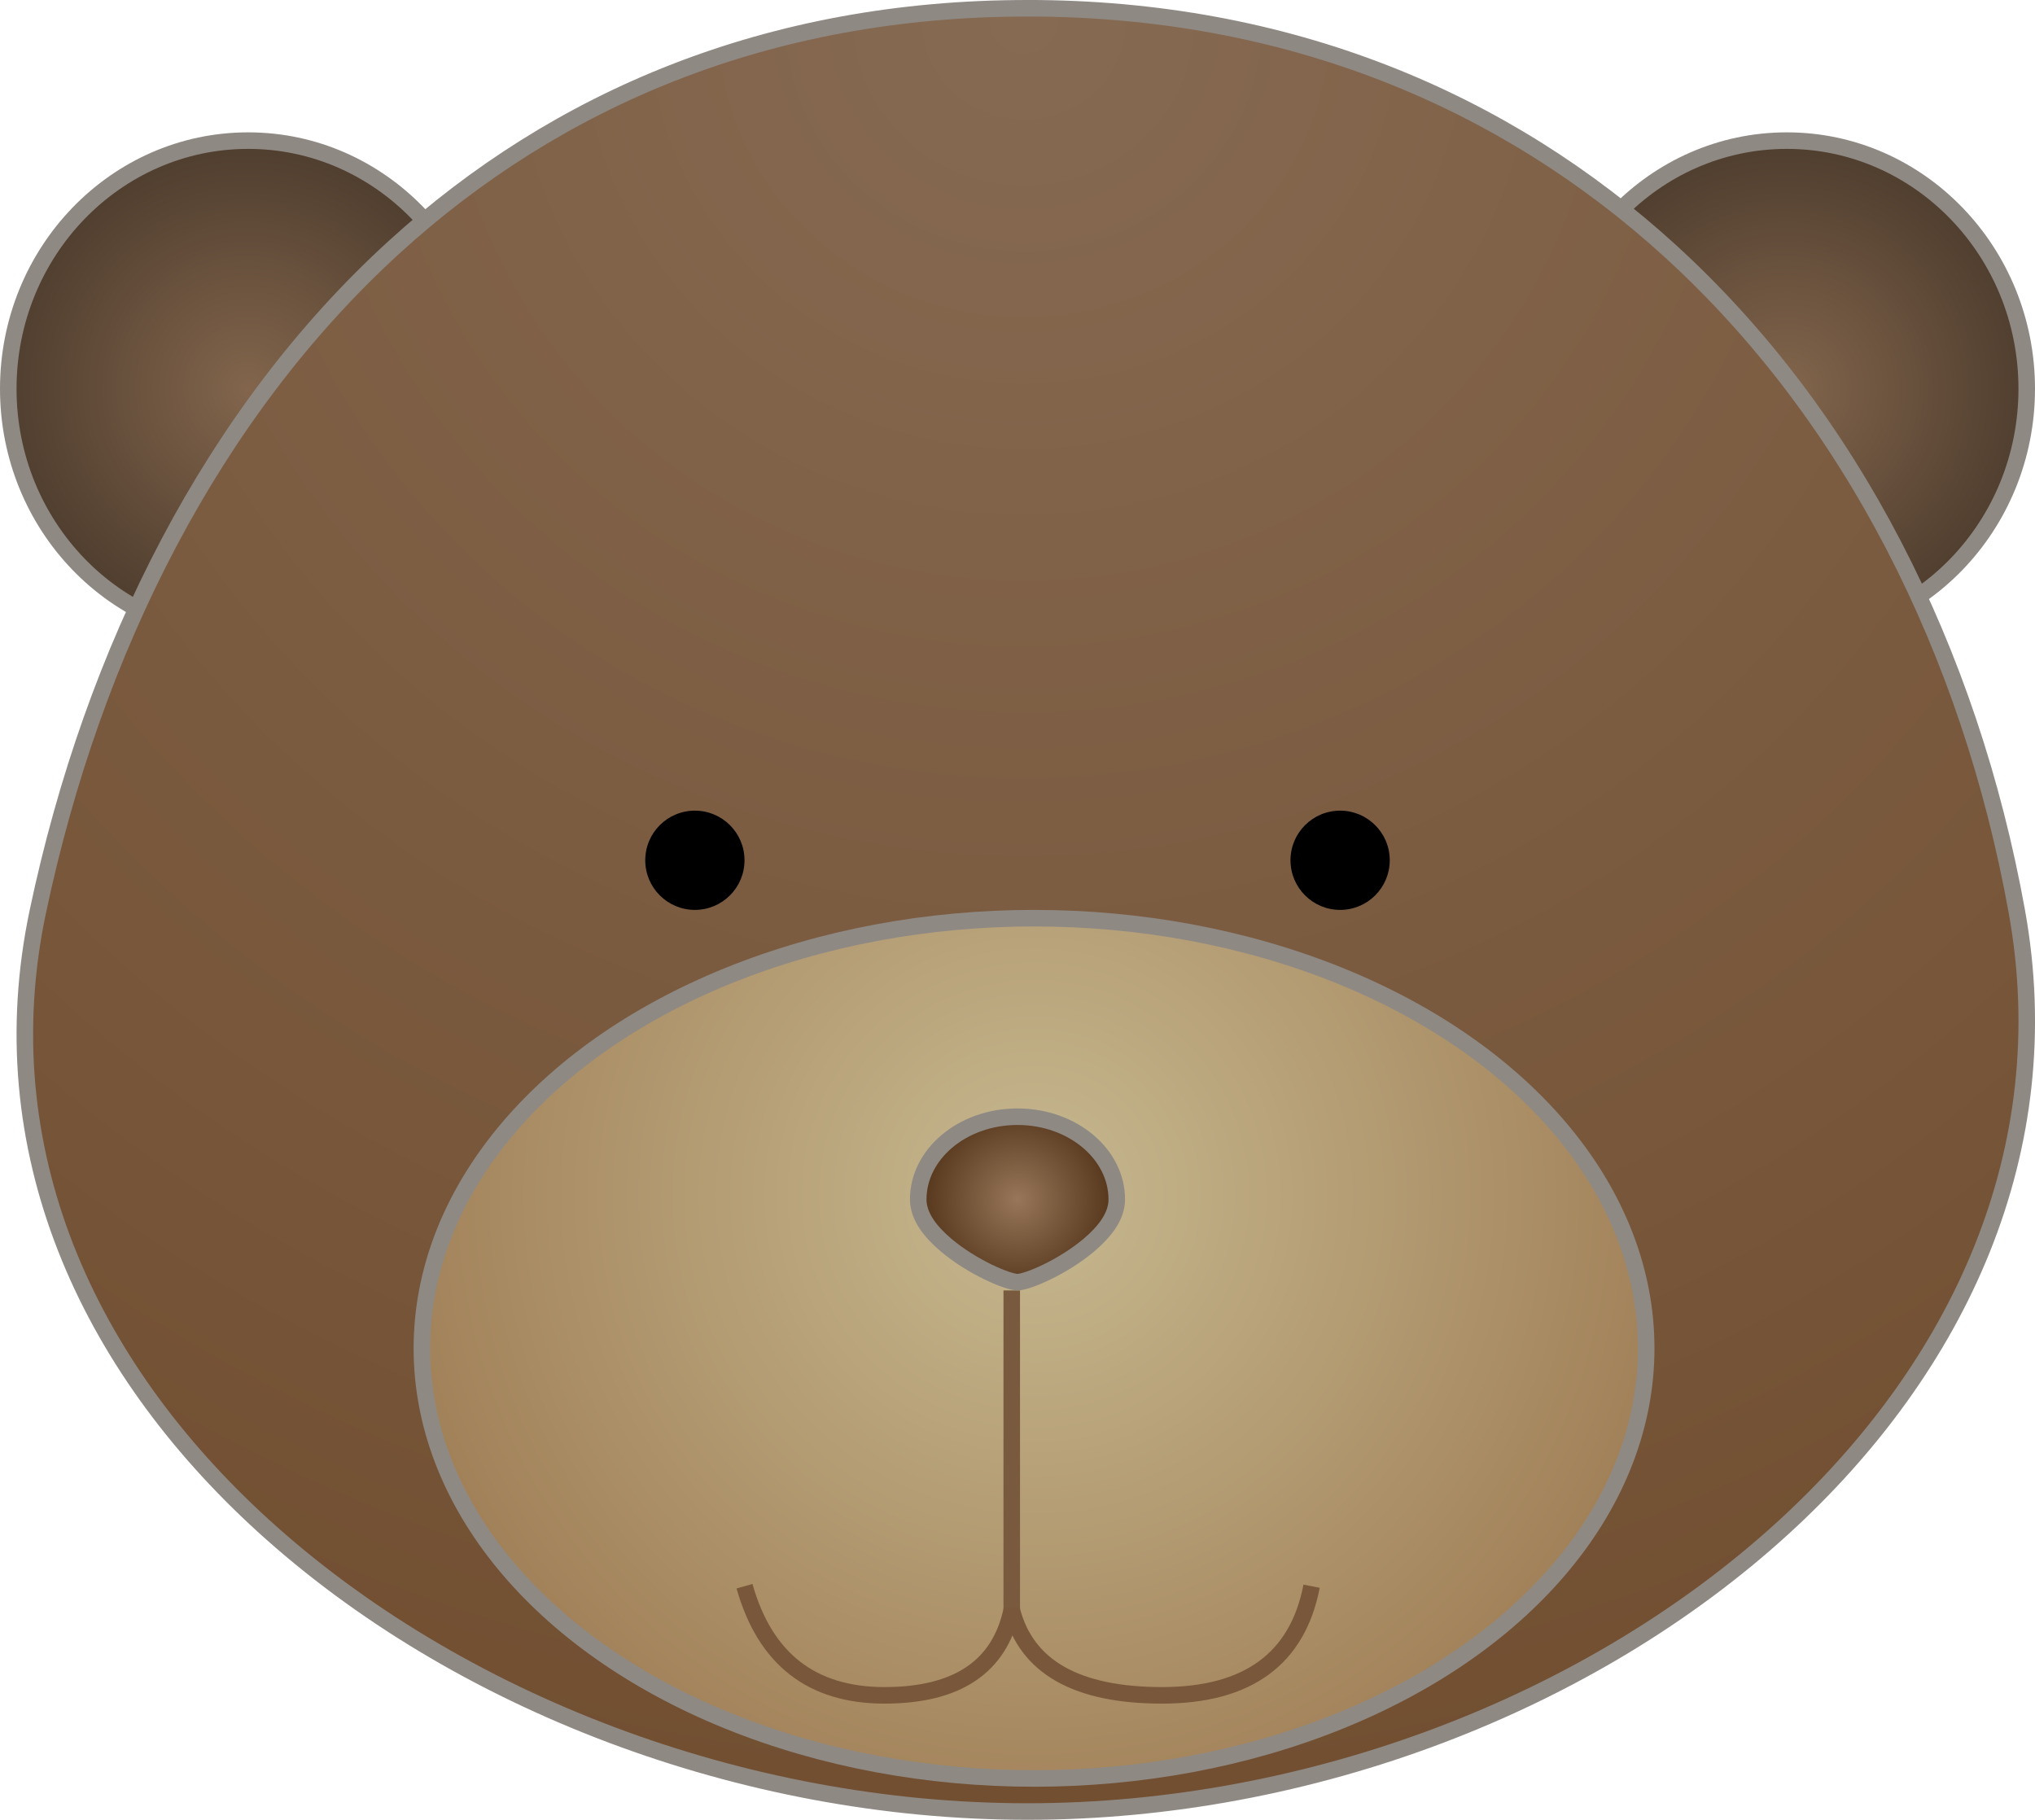 <svg version="1.1" viewBox="0 0 123 110" xmlns="http://www.w3.org/2000/svg">
    <title>Group 9</title>
    <defs>
        <radialGradient id="a" r="130.49%" gradientTransform="translate(.5 .5) scale(1 .968) rotate(135.67) translate(-.5 -.5)">
            <stop stop-color="#82654C" offset="0"/>
            <stop offset="1"/>
        </radialGradient>
        <radialGradient id="d" cy="0%" r="100%" gradientTransform="translate(.5) scale(.902 1) rotate(90) translate(-.5)">
            <stop stop-color="#866A52" offset="0"/>
            <stop stop-color="#724F31" offset="1"/>
        </radialGradient>
        <radialGradient id="c" cy="32.182%" r="100%" gradientTransform="translate(.5 .322) scale(.707 1) rotate(90) translate(-.5 -.322)">
            <stop stop-color="#C7B990" offset="0"/>
            <stop stop-color="#956E46" offset="1"/>
        </radialGradient>
        <radialGradient id="b" r="68.447%" gradientTransform="translate(.5 .5) scale(.846 1) rotate(90) translate(-.5 -.5)">
            <stop stop-color="#977659" offset="0"/>
            <stop stop-color="#492A0F" offset="1"/>
        </radialGradient>
    </defs>
    <g fill="none" fill-rule="evenodd">
        <g transform="translate(-5 -11)">
            <g transform="translate(5 11)">
                <ellipse id="Oval" cx="108" cy="23.5" rx="14.5" ry="15" fill="url(#a)" stroke="#8F8984"/>
                <ellipse cx="15" cy="23.5" rx="14.5" ry="15" fill="url(#a)" stroke="#8F8984"/>
                <path id="Oval" d="m62.094 0.5c-15.633 0-28.44 5.471-38.266 14.434-10.944 9.983-18.19 24.287-21.542 40.169-3.028 14.348 2.958 27.387 13.6 37.093 11.677 10.651 28.958 17.303 46.209 17.303 17.154 0 34.09-6.578 45.653-17.126 10.666-9.729 16.76-22.845 14.153-37.286-2.844-15.752-10.023-29.951-20.951-39.919-9.979-9.102-23.084-14.67-38.855-14.67z" fill="url(#d)" stroke="#8F8984"/>
                <ellipse cx="62.5" cy="81.5" rx="37" ry="26" fill="url(#c)" stroke="#8F8984"/>
                <circle id="e" cx="81" cy="52" r="3" fill="#000"/>
                <circle cx="42" cy="52" r="3" fill="#000"/>
                <line x1="61.152" x2="61.152" y1="78" y2="97.306" stroke="#7A5A3F"/>
                <path d="m61.5 67.5c-1.667 0-3.18 0.567-4.273 1.493-1.061 0.898-1.727 2.135-1.727 3.507 0 1.039 0.758 1.978 1.683 2.76 1.567 1.326 3.717 2.24 4.317 2.24s2.75-0.914 4.317-2.24c0.925-0.782 1.683-1.721 1.683-2.76 0-1.373-0.666-2.61-1.727-3.507-1.094-0.925-2.606-1.493-4.273-1.493z" fill="url(#b)" stroke="#8F8984"/>
                <path d="m79.276 95.88c-0.851 4.397-3.864 6.596-9.04 6.596-5.176 0-8.204-1.723-9.084-5.17-0.73 3.447-3.294 5.17-7.693 5.17-4.399 0-7.219-2.199-8.459-6.596" stroke="#78573B"/>
            </g>
        </g>
    </g>
</svg>
